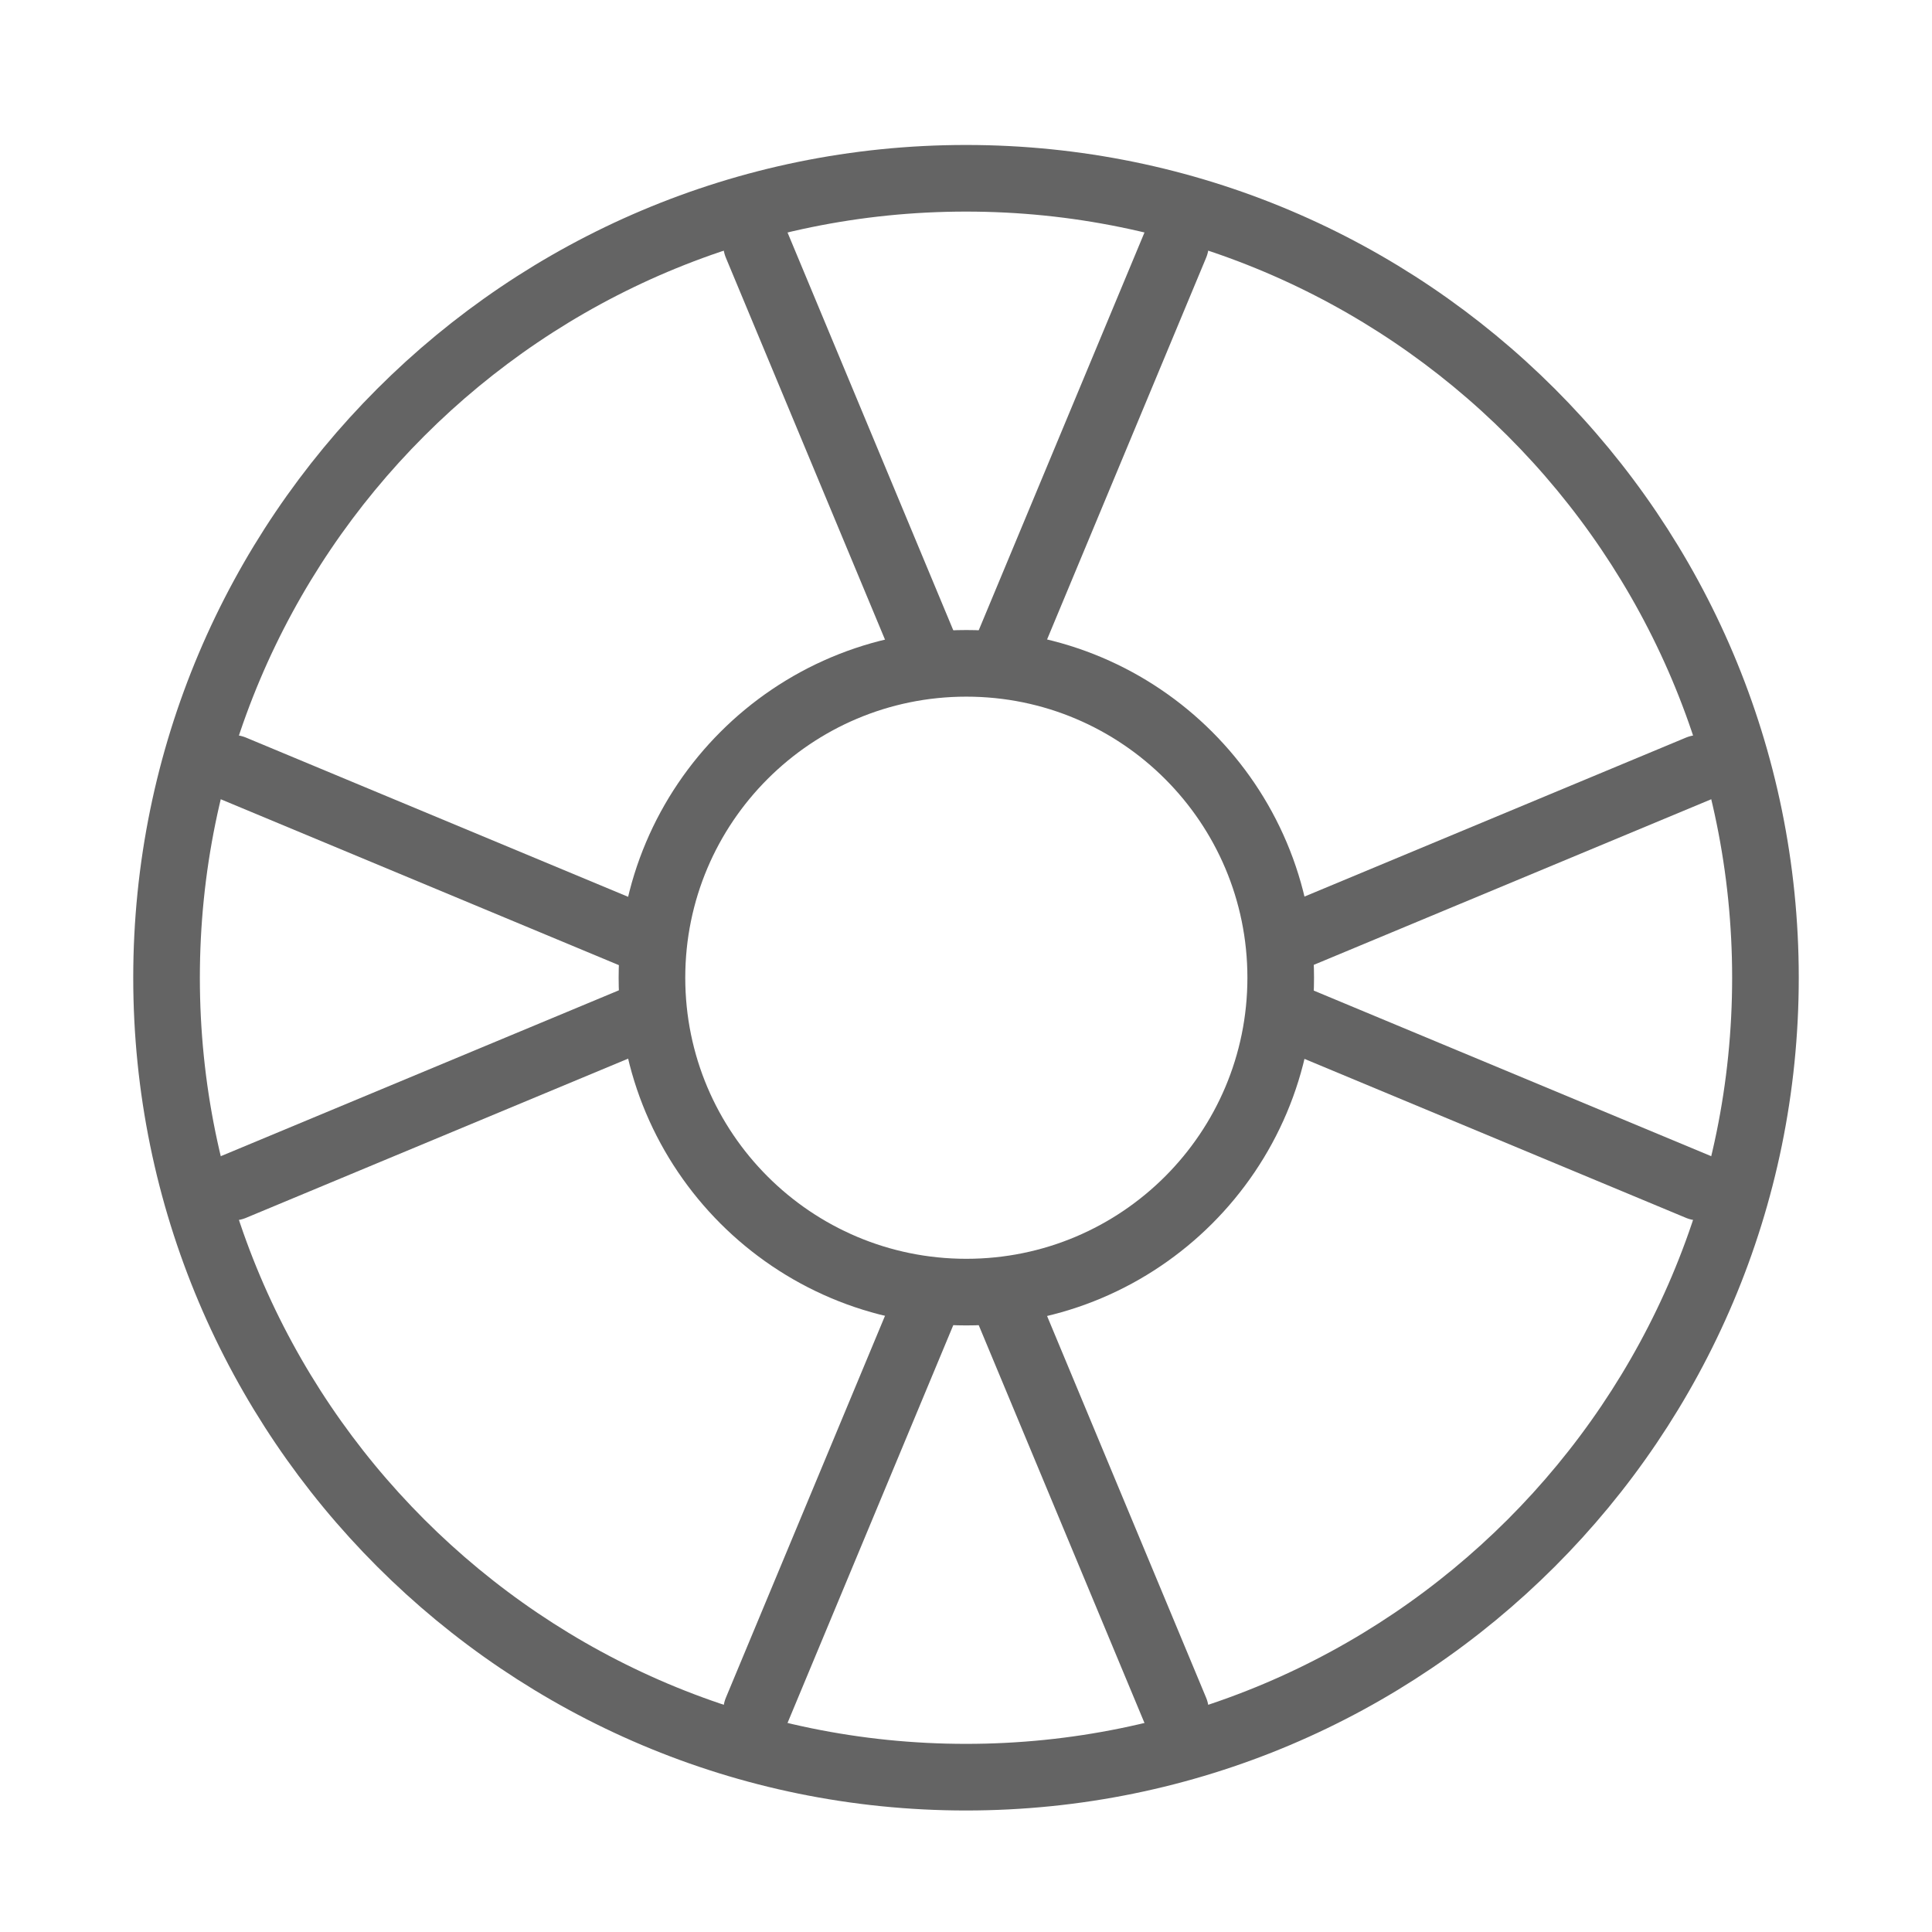 <svg width="18" height="18" viewBox="0 0 28 29" fill="none" xmlns="http://www.w3.org/2000/svg" stroke-width="1" stroke-linecap="round" stroke-linejoin="round" stroke="#646464"><path d="M14 26.676C20.627 26.676 26 21.303 26 14.676C26 8.048 20.627 2.676 14 2.676C7.373 2.676 2 8.048 2 14.676C2 21.303 7.373 26.676 14 26.676Z"></path><path d="M14.005 19.395C16.611 19.395 18.724 17.282 18.724 14.676C18.724 12.07 16.611 9.957 14.005 9.957C11.399 9.957 9.286 12.07 9.286 14.676C9.286 17.282 11.399 19.395 14.005 19.395Z" fill="none"></path><path d="M10.857 3.676L13.357 9.676M17.143 3.676L14.643 9.676"></path><path d="M17.143 25.676L14.643 19.676M10.857 25.676L13.357 19.676"></path><path d="M25 11.533L19 14.033M25 17.819L19 15.319"></path><path d="M3 17.819L9 15.319M3 11.533L9 14.033"></path></svg>